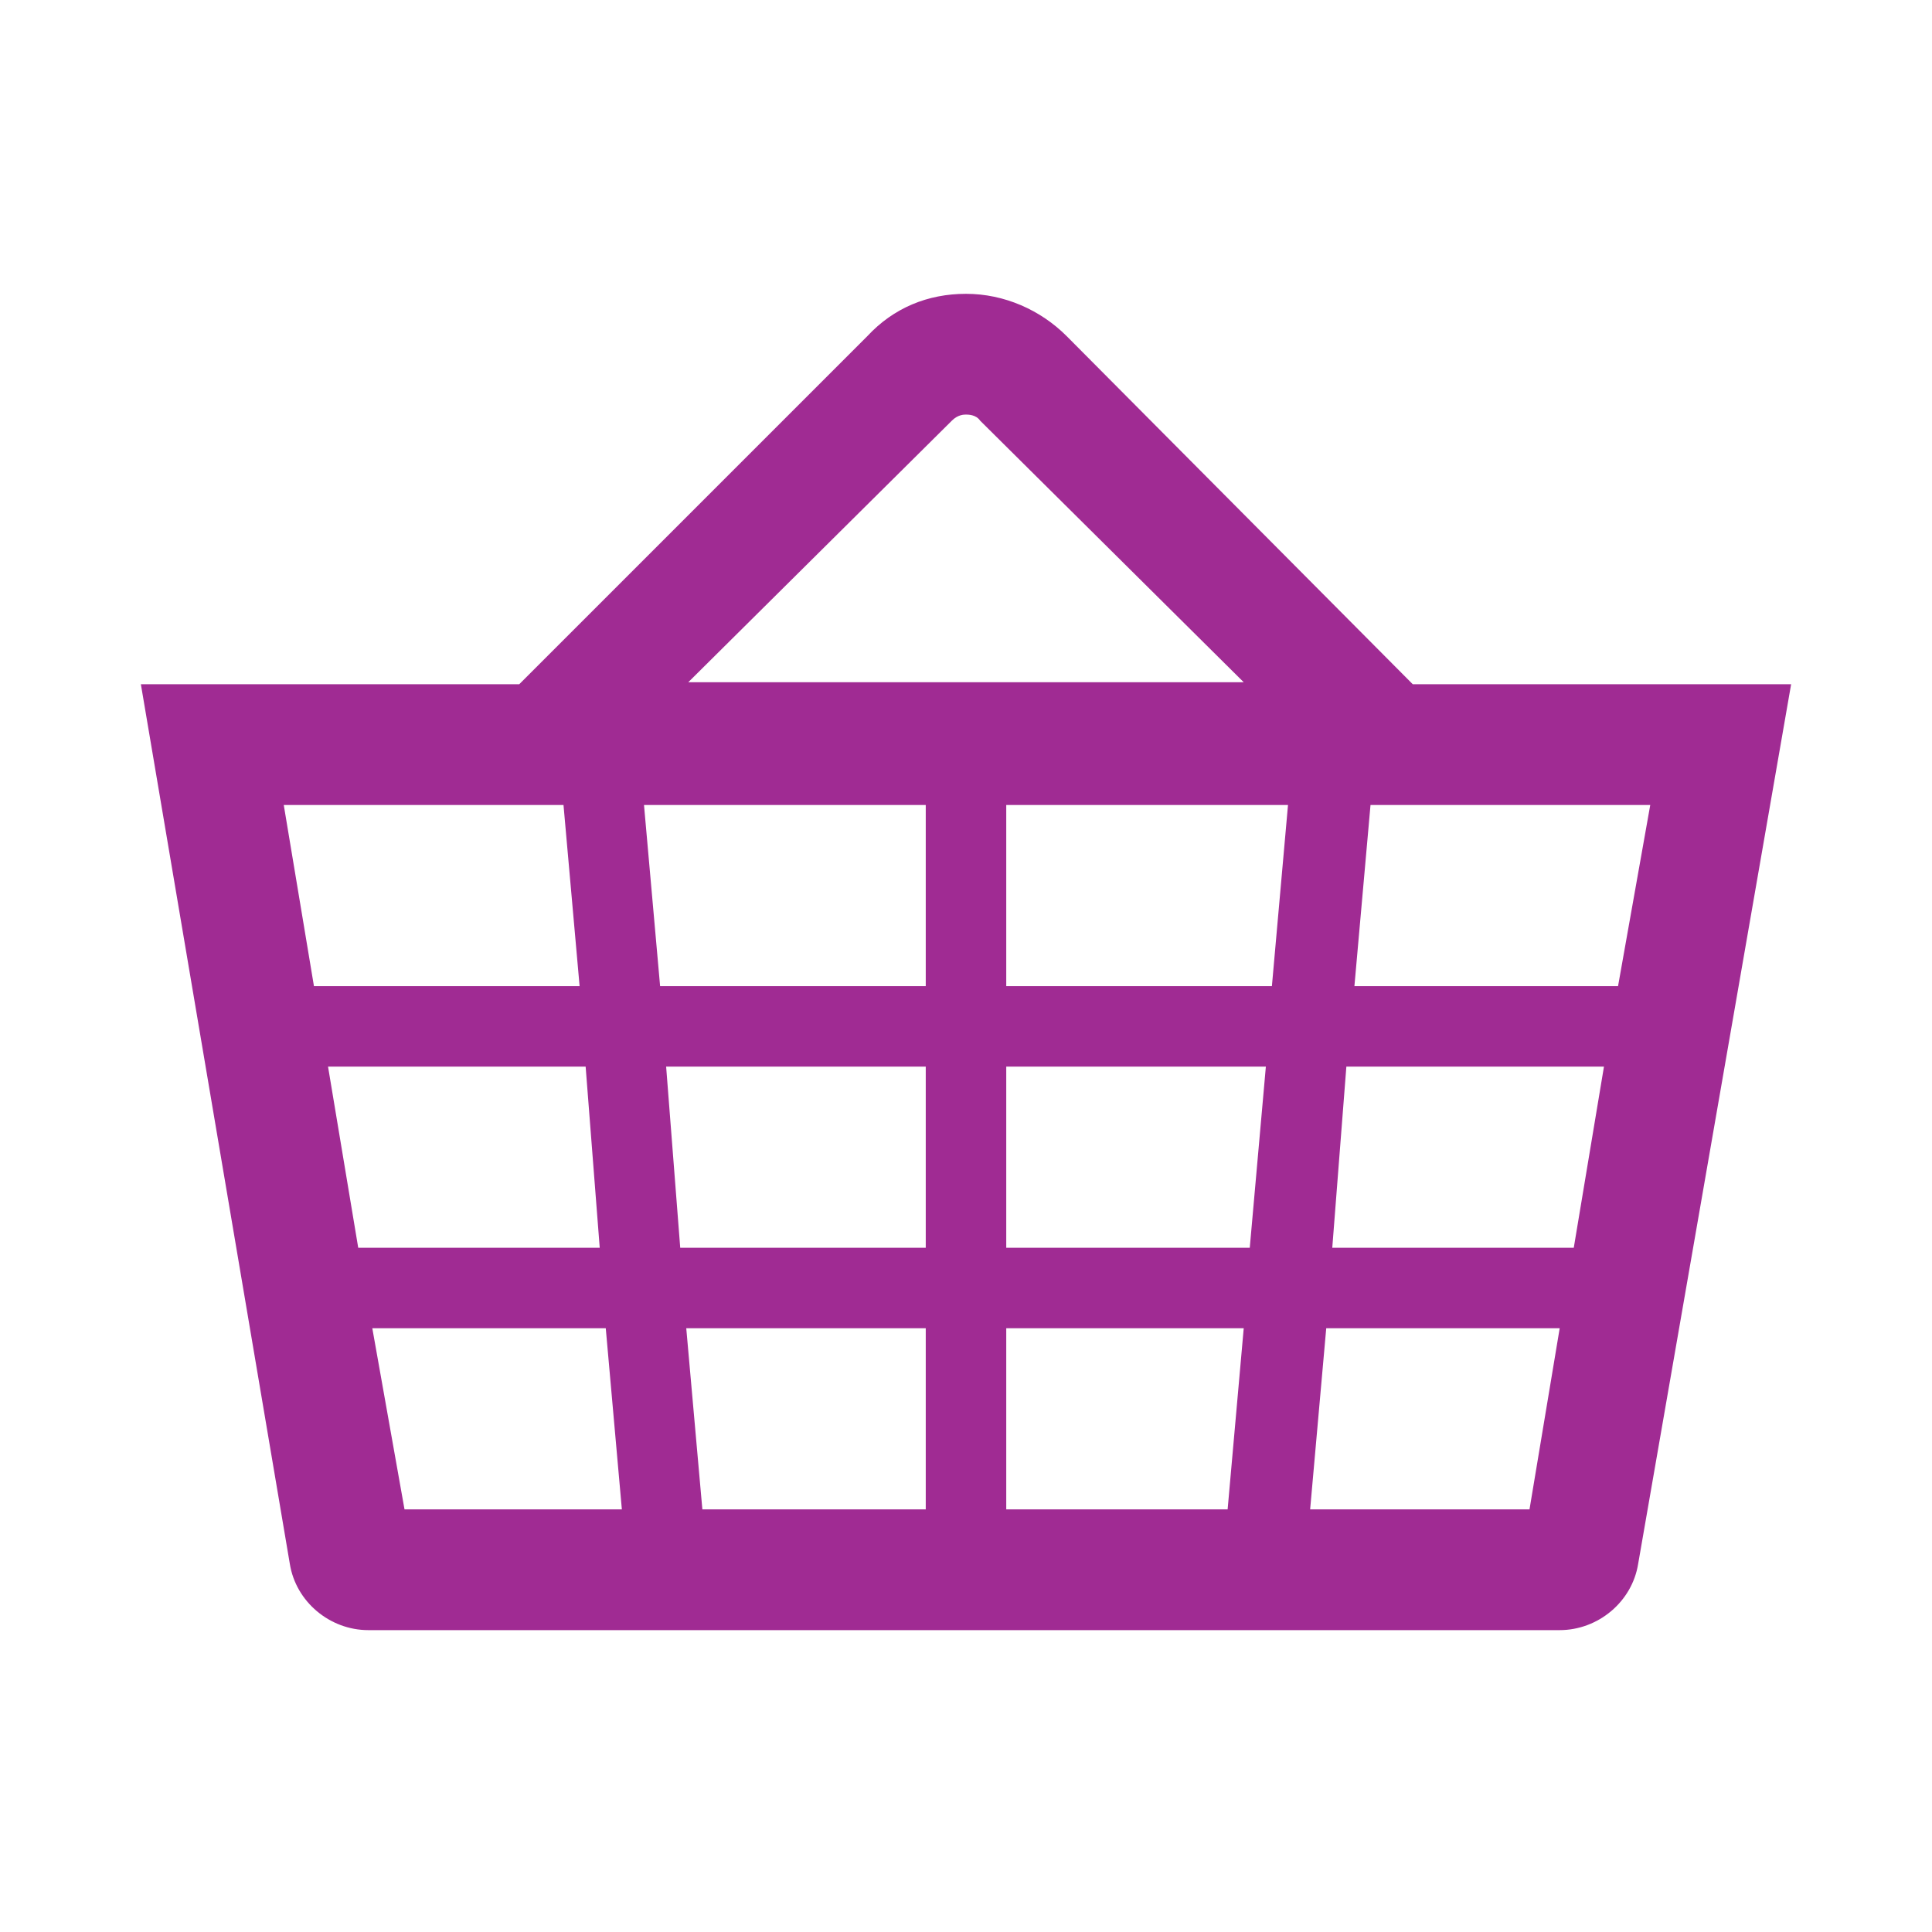 <svg width="96" height="96" xmlns="http://www.w3.org/2000/svg" xmlns:xlink="http://www.w3.org/1999/xlink" xml:space="preserve" overflow="hidden"><g transform="translate(-49 -149)"><path d="M114.1 224 114.9 215 126.5 215 125 224 114.1 224ZM67.5 215 79.1 215 79.9 224 69.1 224 67.5 215ZM77 189 77.8 198 64.6 198 63.1 189 77 189ZM96.3 169.9C96.6 169.6 96.9 169.6 97 169.6 97.1 169.6 97.5 169.6 97.7 169.9L110.8 182.9 83.2 182.9 96.3 169.9ZM115.9 202 128.7 202 127.2 211 115.2 211 115.9 202ZM99 211 99 202 111.9 202 111.1 211 99 211ZM99 215 110.8 215 110 224 99 224 99 215ZM95 215 95 224 83.9 224 83.1 215 95 215ZM95 198 81.8 198 81 189 95 189 95 198ZM99 189 113 189 112.2 198 99 198 99 189ZM78.8 211 66.8 211 65.3 202 78.1 202 78.8 211ZM82.1 202 95 202 95 211 82.8 211 82.1 202ZM129.4 198 116.3 198 117.1 189 131 189 129.4 198ZM119.2 183 119.2 183 102 165.7C100.7 164.4 98.9 163.6 97 163.6 95.1 163.6 93.4 164.3 92.1 165.7L74.9 182.9 74.8 183 56 183 63.4 226.7C63.7 228.6 65.4 230 67.3 230L126.5 230C128.4 230 130.1 228.6 130.4 226.7L138 183 119.2 183Z" fill="#A02B93"/></g></svg>